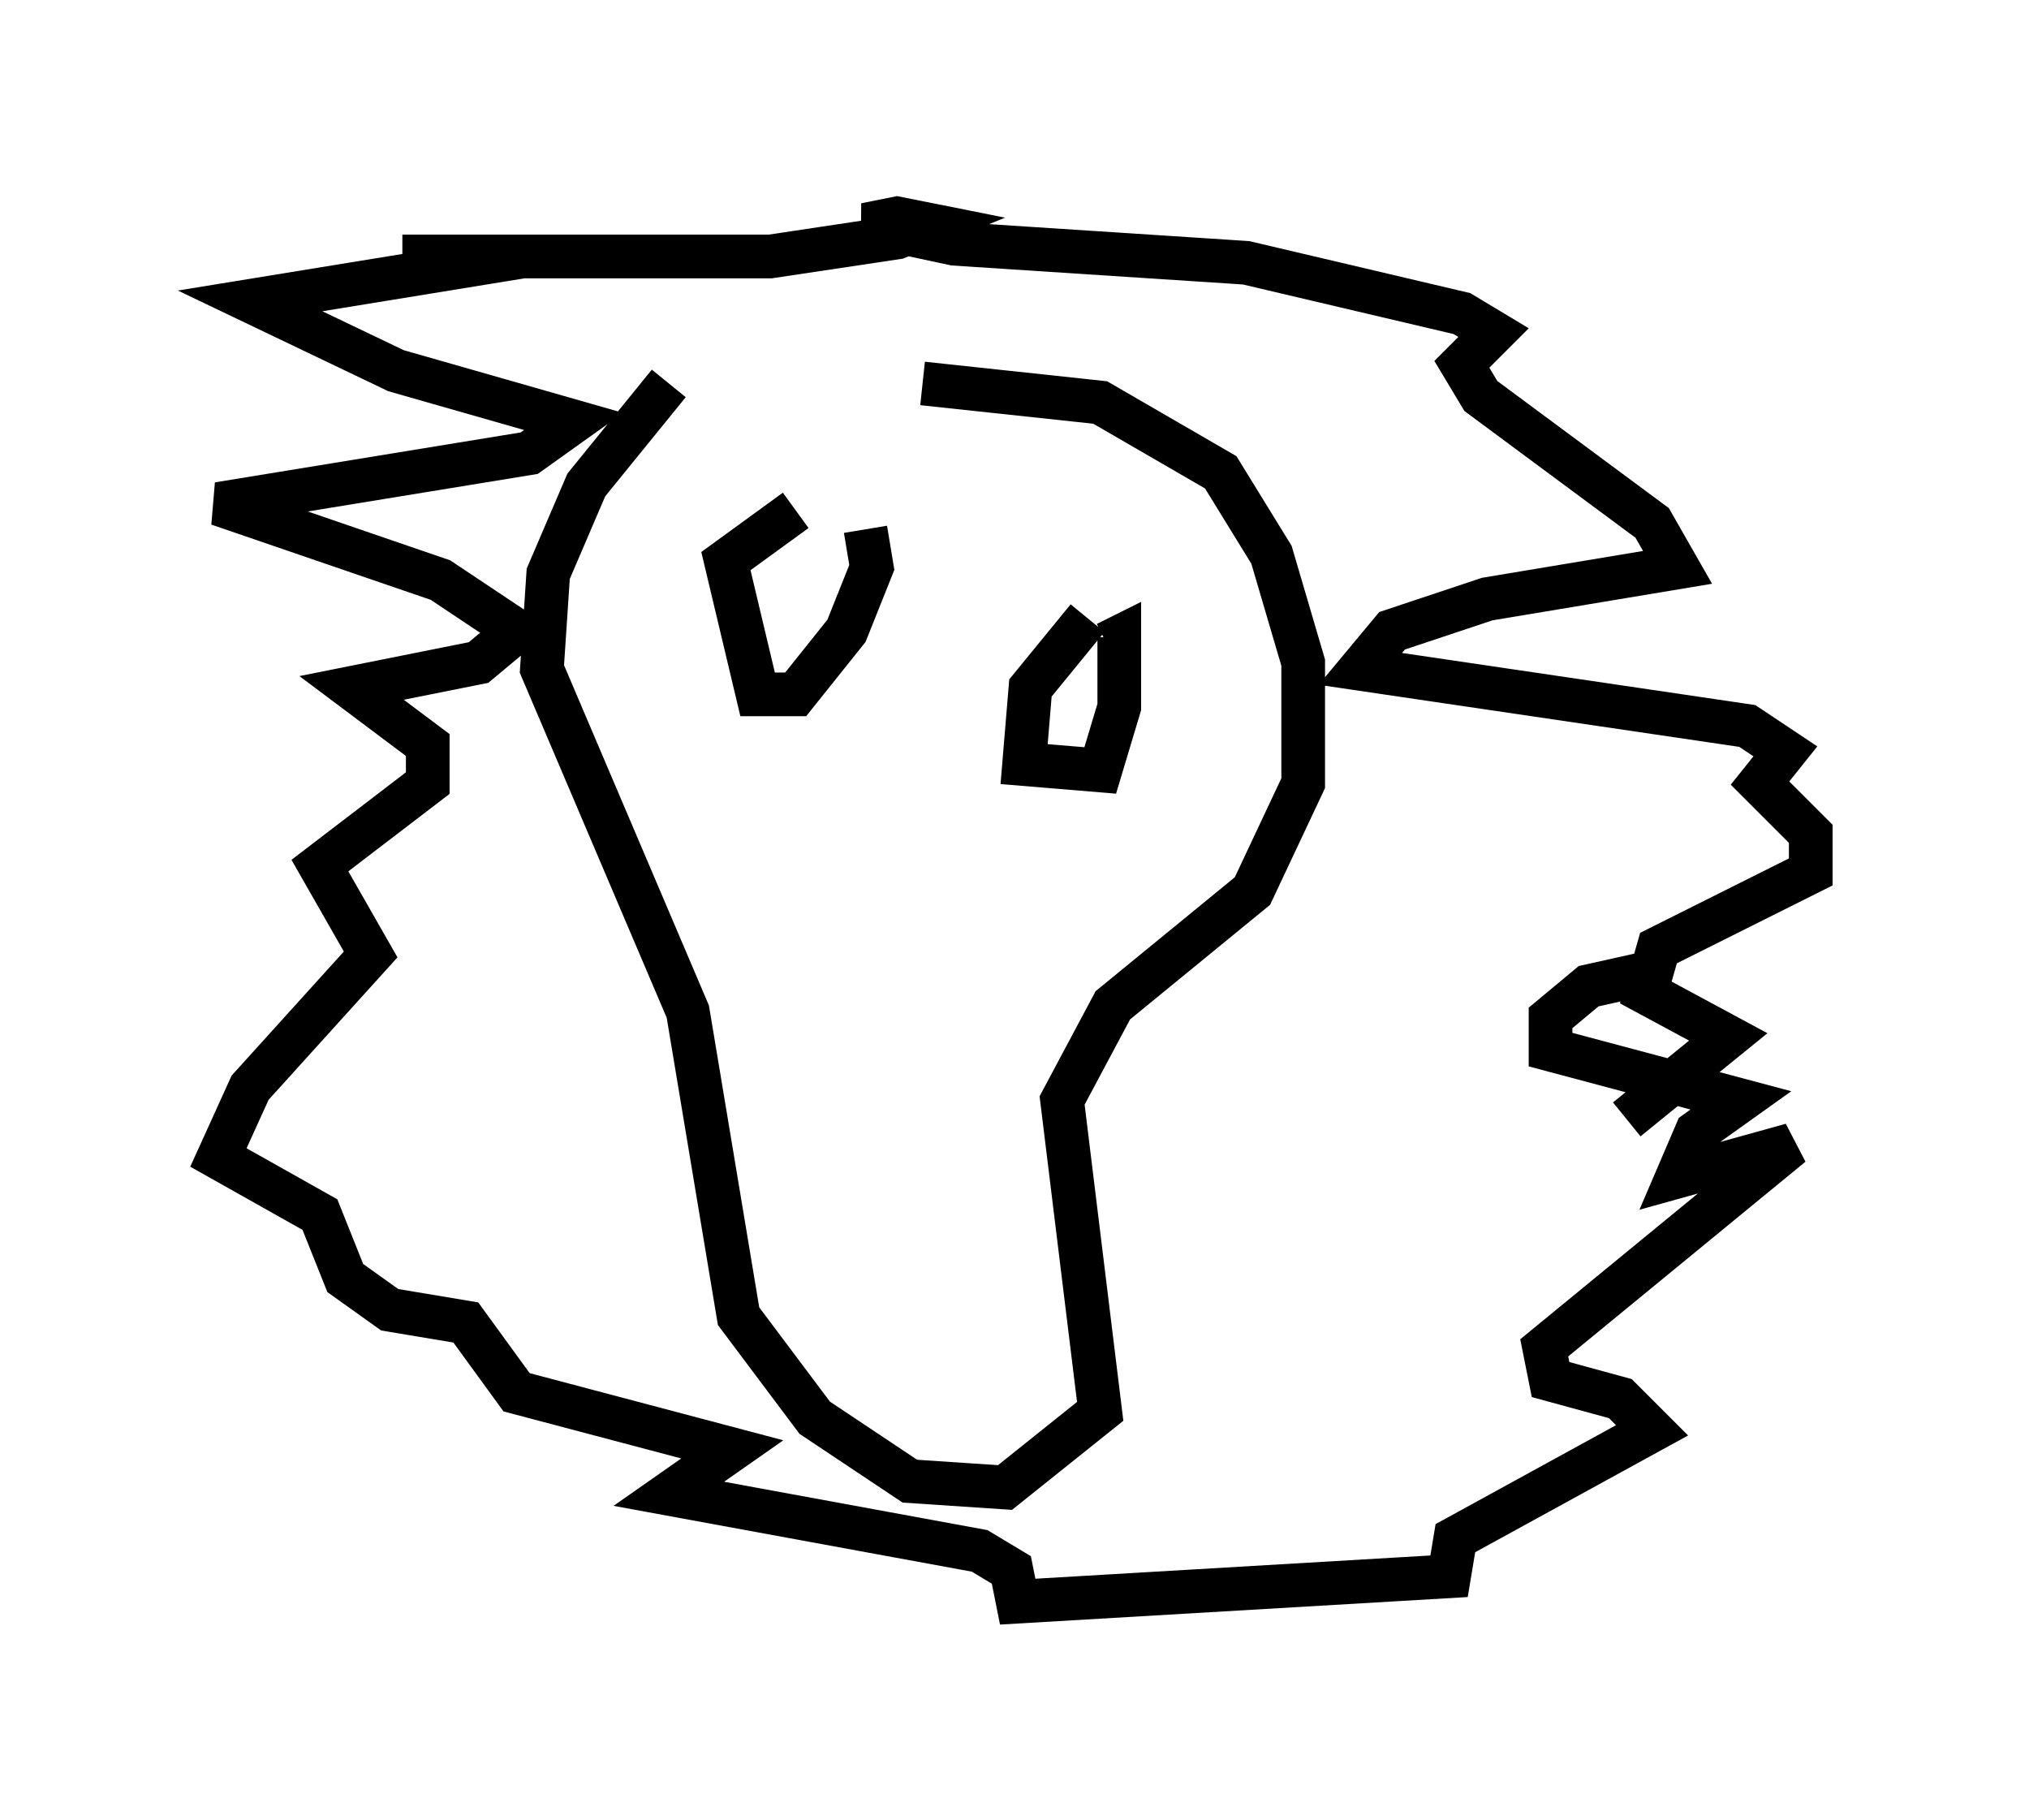 <?xml version="1.0" encoding="utf-8" ?>
<svg baseProfile="full" height="41.665" version="1.1" width="46.458" xmlns="http://www.w3.org/2000/svg" xmlns:ev="http://www.w3.org/2001/xml-events" xmlns:xlink="http://www.w3.org/1999/xlink"><defs /><rect fill="white" height="41.665" width="46.458" x="0" y="0" /><path d="M19.961, 8.196 m-4.648, 0.581 l-1.888, 2.324 -0.872, 2.034 l-0.145, 2.179 3.341, 7.844 l1.162, 6.972 1.743, 2.324 l2.179, 1.453 2.179, 0.145 l2.179, -1.743 -0.872, -7.117 l1.162, -2.179 3.196, -2.615 l1.162, -2.469 0.0, -2.76 l-0.726, -2.469 -1.162, -1.888 l-2.76, -1.598 -4.067, -0.436 m-2.905, 2.905 l-1.598, 1.162 0.726, 3.05 l0.872, 0.0 1.162, -1.453 l0.581, -1.453 -0.145, -0.872 m5.084, 2.034 l-1.307, 1.598 -0.145, 1.743 l1.743, 0.145 0.436, -1.453 l0.0, -1.598 -0.291, 0.145 m11.911, 10.894 l2.324, -1.888 -1.888, -1.017 l0.291, -1.017 3.486, -1.743 l0.0, -0.872 -1.162, -1.162 l0.581, -0.726 -0.872, -0.581 l-8.86, -1.307 0.726, -0.872 l2.179, -0.726 4.358, -0.726 l-0.581, -1.017 -3.922, -2.905 l-0.436, -0.726 0.726, -0.726 l-0.726, -0.436 -4.939, -1.162 l-6.682, -0.436 -2.034, -0.436 l0.726, -0.145 0.726, 0.145 l-0.726, 0.291 -2.905, 0.436 l-8.425, 0.0 2.76, 0.0 l-6.246, 1.017 3.341, 1.598 l4.067, 1.162 -1.017, 0.726 l-7.117, 1.162 5.084, 1.743 l1.743, 1.162 -0.872, 0.726 l-2.905, 0.581 1.743, 1.307 l0.0, 0.872 -2.469, 1.888 l1.162, 2.034 -2.76, 3.05 l-0.726, 1.598 2.324, 1.307 l0.581, 1.453 1.017, 0.726 l1.743, 0.291 1.162, 1.598 l4.939, 1.307 -1.453, 1.017 l7.117, 1.307 0.726, 0.436 l0.145, 0.726 9.877, -0.581 l0.145, -0.872 4.503, -2.469 l-0.726, -0.726 -1.598, -0.436 l-0.145, -0.726 5.665, -4.648 l-2.615, 0.726 0.436, -1.017 l1.017, -0.726 -4.358, -1.162 l0.0, -0.726 0.872, -0.726 l1.307, -0.291 " fill="none" stroke="black" stroke-width="1" /></svg>